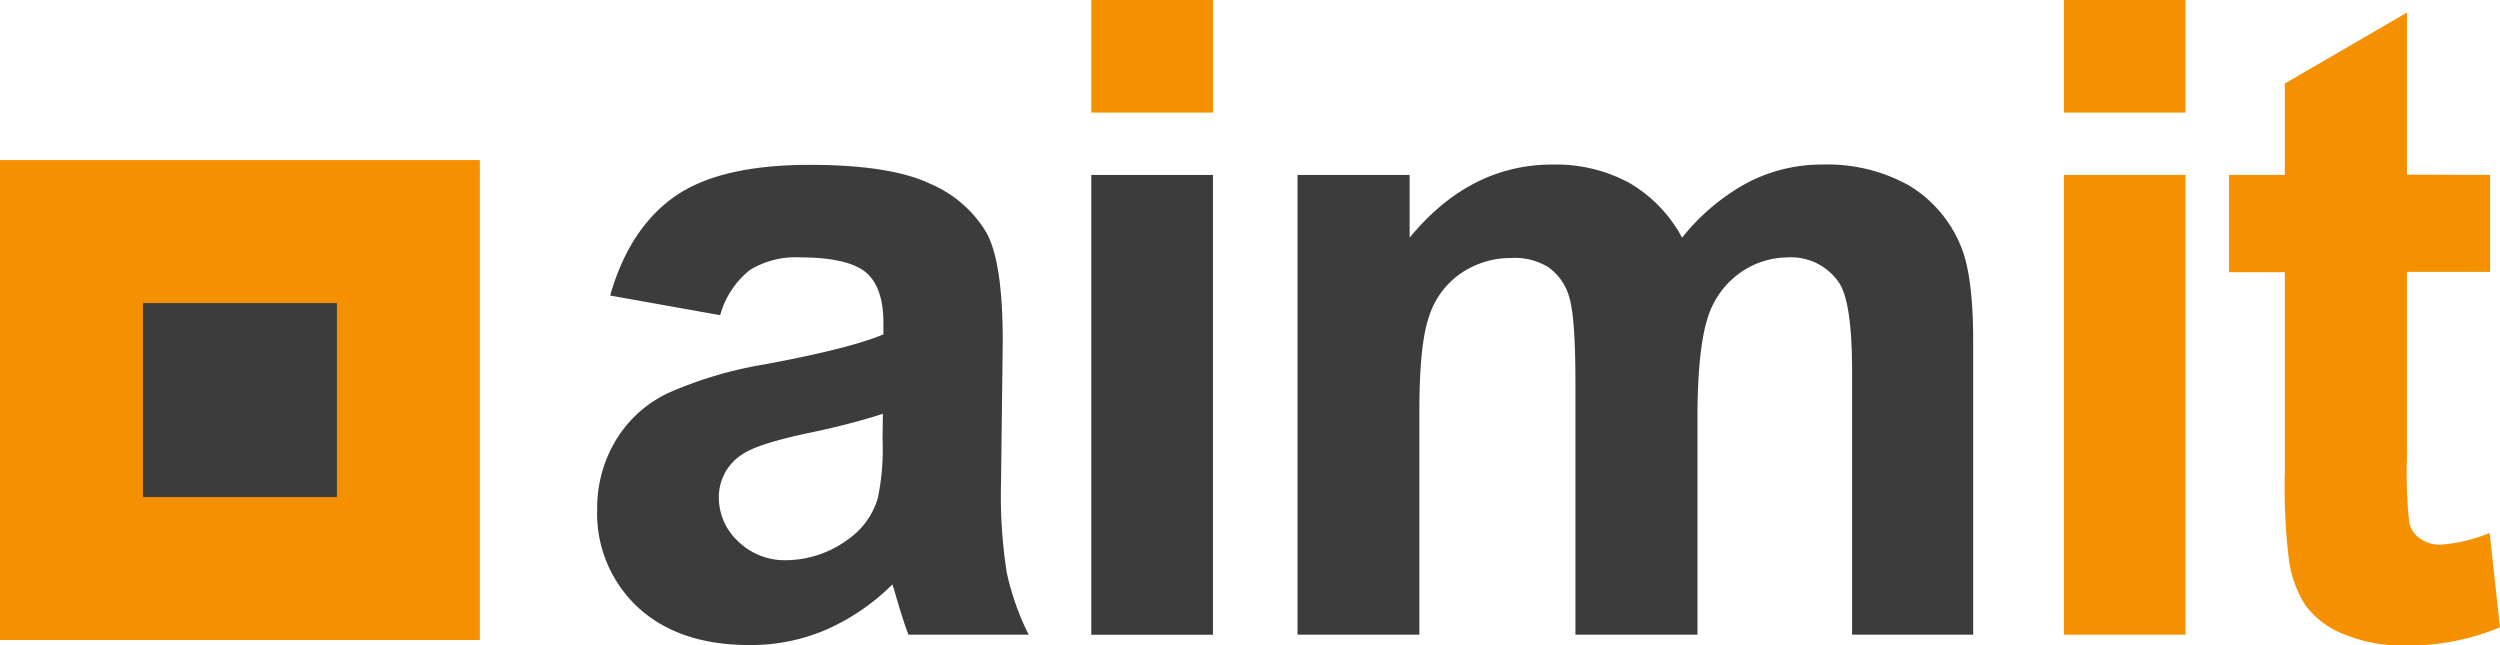 <svg xmlns="http://www.w3.org/2000/svg" viewBox="0 0 262.23 67.66"><defs><style>.cls-1{fill:#3c3c3c;}.cls-2{fill:#f59100;}</style></defs><title>logo</title><g id="Ebene_2" data-name="Ebene 2"><g id="Ebene_2-2" data-name="Ebene 2"><rect class="cls-1" x="5.17" y="21.96" width="40" height="40"/><path class="cls-2" d="M0,16.79V67.13H50.33V16.79ZM35.34,52.14H15V31.79H35.34Z"/><path class="cls-1" d="M75.54,33.06,64,31q2-7,6.72-10.35t14.17-3.36q8.54,0,12.71,2a12.56,12.56,0,0,1,5.88,5.13q1.71,3.11,1.7,11.42L105,50.72a51.65,51.65,0,0,0,.61,9.38,27.45,27.45,0,0,0,2.29,6.47H95.29c-.33-.85-.74-2.1-1.23-3.77q-.32-1.12-.45-1.5a23,23,0,0,1-7,4.77,20,20,0,0,1-8,1.59q-7.44,0-11.74-4A13.43,13.43,0,0,1,62.64,53.4a13.76,13.76,0,0,1,2-7.29,12.73,12.73,0,0,1,5.48-4.9,42,42,0,0,1,10.14-3q9-1.68,12.4-3.14V33.83q0-3.67-1.81-5.24C89.58,27.54,87.3,27,83.94,27a9.14,9.14,0,0,0-5.31,1.34A9.2,9.2,0,0,0,75.54,33.06ZM92.61,43.41a78.32,78.32,0,0,1-7.76,2c-3.55.75-5.86,1.49-6.95,2.22a5.31,5.31,0,0,0-2.5,4.5,6.27,6.27,0,0,0,2,4.63,7,7,0,0,0,5.09,2,11.07,11.07,0,0,0,6.58-2.27,8,8,0,0,0,3-4.22,24.87,24.87,0,0,0,.5-6.22Z"/><rect class="cls-2" x="114.47" width="12.76" height="11.81"/><rect class="cls-1" x="114.47" y="18.35" width="12.76" height="48.23"/><path class="cls-1" d="M136.1,18.35h11.76v6.58q6.31-7.68,15-7.67a16.2,16.2,0,0,1,8,1.9,14.65,14.65,0,0,1,5.58,5.77,22.36,22.36,0,0,1,6.86-5.77,16.83,16.83,0,0,1,7.86-1.9,17.57,17.57,0,0,1,9,2.15,13.21,13.21,0,0,1,5.49,6.34q1.32,3.09,1.32,10V66.57H194.27V39c0-4.79-.44-7.87-1.32-9.27A6.06,6.06,0,0,0,187.5,27a8.72,8.72,0,0,0-5,1.63,9.06,9.06,0,0,0-3.4,4.79q-1,3.16-1.05,10V66.57H165.25V40.14q0-7-.68-9.08a5.77,5.77,0,0,0-2.11-3,6.64,6.64,0,0,0-3.88-1,9.33,9.33,0,0,0-5.32,1.59,8.73,8.73,0,0,0-3.38,4.59c-.68,2-1,5.31-1,9.94V66.57H136.1Z"/><path class="cls-2" d="M216.49,11.81V0h12.76V11.81Zm0,54.76V18.35h12.76V66.57Z"/><path class="cls-2" d="M261.19,18.35V28.52h-8.72V48a47.69,47.69,0,0,0,.25,6.88,2.81,2.81,0,0,0,1.13,1.62,3.63,3.63,0,0,0,2.16.63,16.46,16.46,0,0,0,5.13-1.23l1.09,9.9a25.24,25.24,0,0,1-10.08,1.91,15.85,15.85,0,0,1-6.22-1.16,9.14,9.14,0,0,1-4.07-3,11.88,11.88,0,0,1-1.79-5,62.11,62.11,0,0,1-.41-9v-21H233.8V18.35h5.86V8.76l12.81-7.44v17Z"/></g></g></svg>